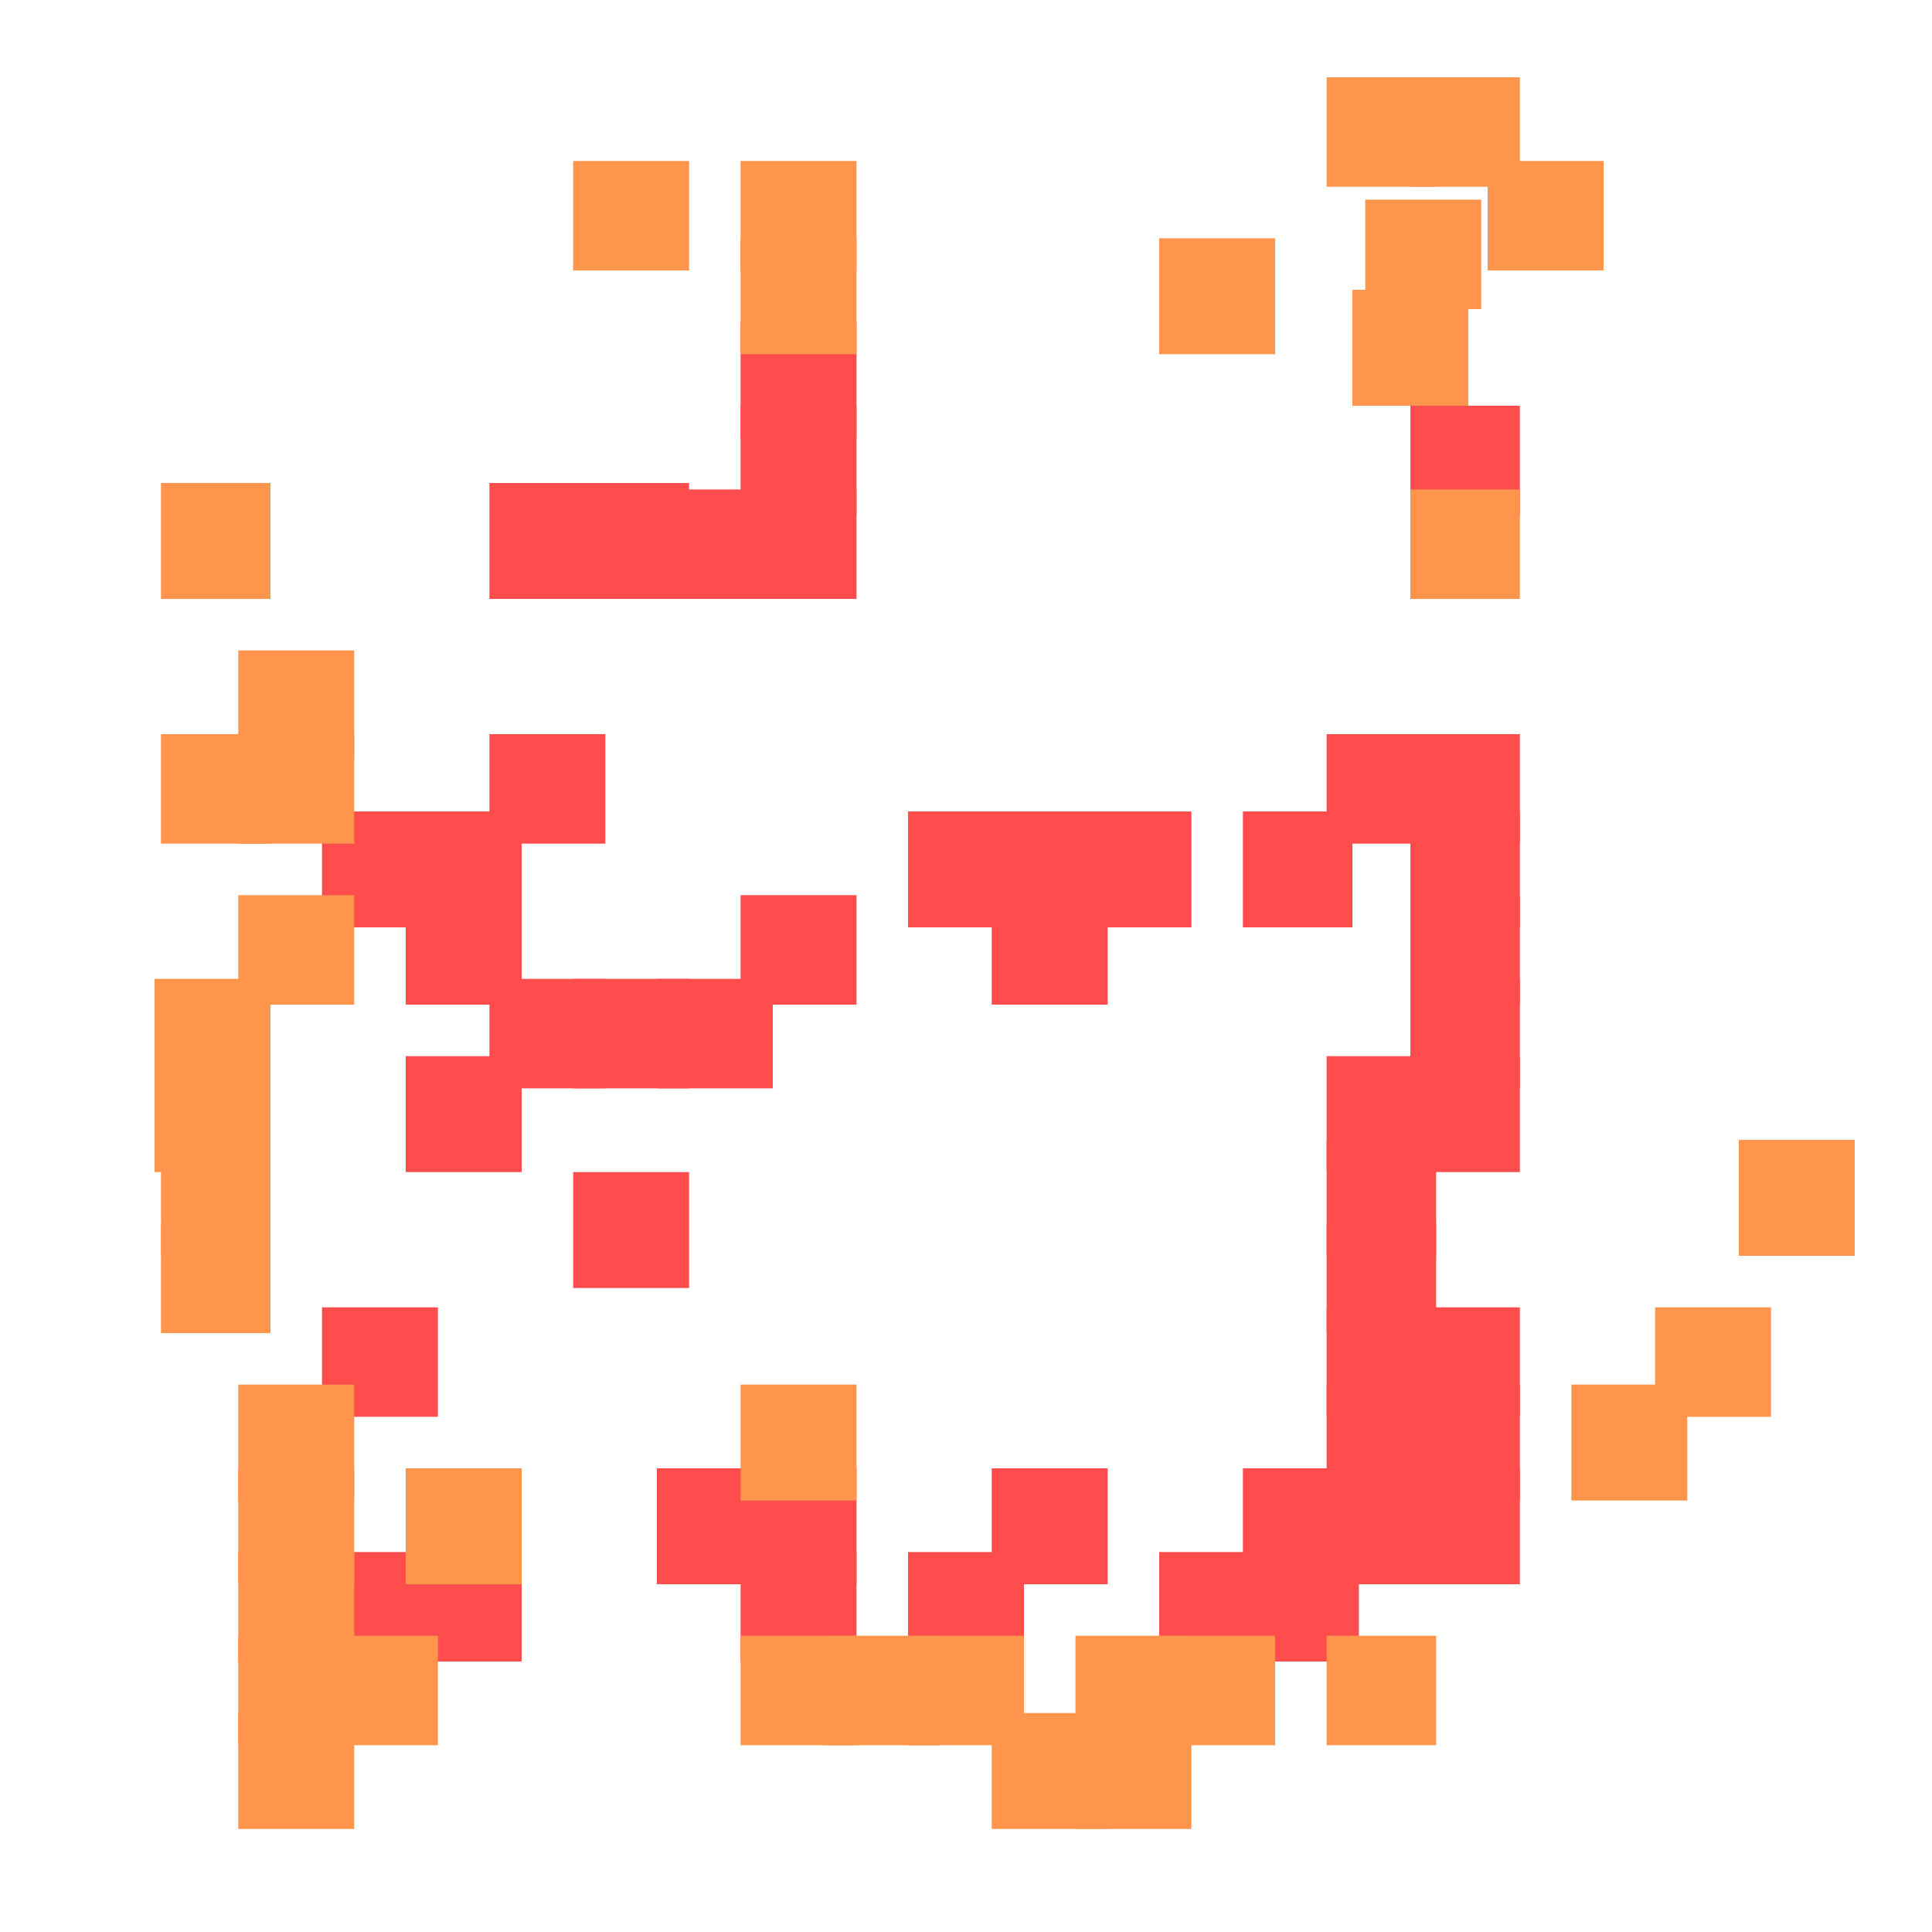 <?xml version="1.0" encoding="utf-8"?>
<svg xmlns="http://www.w3.org/2000/svg" width="300" height="300" viewBox="0 0 300 300" class="creatureMap" style="position:absolute;">
    <defs>
        <filter id="blur" x="-30%" y="-30%" width="160%" height="160%">
            <feGaussianBlur stdDeviation="3" />
        </filter>
        <pattern id="pattern-untameable" width="10" height="10" patternTransform="rotate(135)" patternUnits="userSpaceOnUse">'
            <rect width="4" height="10" fill="black"></rect>
        </pattern>
        <filter id="groupStroke">
            <feFlood result="outsideColor" flood-color="black"/>
            <feMorphology in="SourceAlpha" operator="dilate" radius="2"/>
            <feComposite result="strokeoutline1" in="outsideColor" operator="in"/>
            <feComposite result="strokeoutline2" in="strokeoutline1" in2="SourceAlpha" operator="out"/>
            <feGaussianBlur in="strokeoutline2" result="strokeblur" stdDeviation="1"/>
        </filter>
        <style>
            .spawningMap-very-common { fill: #0F0; }
            .spawningMap-common { fill: #B2FF00; }
            .spawningMap-uncommon { fill: #FF0; }
            .spawningMap-very-uncommon { fill: #FC0; }
            .spawningMap-rare { fill: #F60; }
            .spawningMap-very-rare { fill: #F00; }
            .spawning-map-point { stroke:black; stroke-width:1; }
        </style>
    </defs>

<g filter="url(#blur)" opacity="0.7">
<g class="spawningMap-very-rare">
<rect x="206" y="164" width="17" height="18" />
<rect x="89" y="75" width="18" height="18" />
<rect x="219" y="164" width="17" height="18" />
<rect x="219" y="152" width="17" height="17" />
<rect x="219" y="139" width="17" height="17" />
<rect x="219" y="126" width="17" height="18" />
<rect x="219" y="114" width="17" height="17" />
<rect x="63" y="241" width="18" height="17" />
<rect x="50" y="241" width="18" height="17" />
<rect x="206" y="114" width="17" height="17" />
<rect x="115" y="50" width="18" height="18" />
<rect x="50" y="203" width="18" height="17" />
<rect x="115" y="63" width="18" height="17" />
<rect x="63" y="164" width="18" height="18" />
<rect x="76" y="152" width="18" height="17" />
<rect x="89" y="152" width="18" height="17" />
<rect x="102" y="152" width="18" height="17" />
<rect x="115" y="139" width="18" height="17" />
<rect x="141" y="126" width="18" height="18" />
<rect x="154" y="126" width="18" height="18" />
<rect x="154" y="139" width="18" height="17" />
<rect x="167" y="126" width="18" height="18" />
<rect x="89" y="182" width="18" height="18" />
<rect x="115" y="76" width="18" height="17" />
<rect x="219" y="63" width="17" height="17" />
<rect x="102" y="76" width="18" height="17" />
<rect x="76" y="75" width="18" height="18" />
<rect x="76" y="114" width="18" height="17" />
<rect x="63" y="126" width="18" height="18" />
<rect x="63" y="139" width="18" height="17" />
<rect x="193" y="126" width="17" height="18" />
<rect x="115" y="228" width="18" height="18" />
<rect x="102" y="228" width="18" height="18" />
<rect x="115" y="241" width="18" height="17" />
<rect x="50" y="126" width="18" height="18" />
<rect x="141" y="241" width="18" height="17" />
<rect x="154" y="228" width="18" height="18" />
<rect x="193" y="228" width="18" height="18" />
<rect x="180" y="241" width="18" height="17" />
<rect x="193" y="241" width="18" height="17" />
<rect x="206" y="228" width="17" height="18" />
<rect x="206" y="215" width="17" height="18" />
<rect x="219" y="215" width="17" height="18" />
<rect x="219" y="228" width="17" height="18" />
<rect x="219" y="203" width="17" height="17" />
<rect x="206" y="203" width="17" height="17" />
<rect x="206" y="190" width="17" height="17" />
<rect x="206" y="177" width="17" height="18" />
</g>
<g class="spawningMap-rare">
<rect x="63" y="228" width="18" height="18" />
<rect x="154" y="266" width="18" height="18" />
<rect x="37" y="139" width="18" height="17" />
<rect x="37" y="215" width="18" height="18" />
<rect x="37" y="241" width="18" height="17" />
<rect x="37" y="228" width="18" height="18" />
<rect x="257" y="203" width="18" height="17" />
<rect x="244" y="215" width="18" height="18" />
<rect x="270" y="177" width="18" height="18" />
<rect x="212" y="31" width="18" height="17" />
<rect x="180" y="37" width="18" height="18" />
<rect x="115" y="37" width="18" height="18" />
<rect x="37" y="266" width="18" height="18" />
<rect x="37" y="254" width="18" height="17" />
<rect x="50" y="254" width="18" height="17" />
<rect x="25" y="190" width="17" height="17" />
<rect x="25" y="177" width="17" height="18" />
<rect x="24" y="164" width="18" height="18" />
<rect x="24" y="152" width="18" height="17" />
<rect x="37" y="114" width="18" height="17" />
<rect x="115" y="25" width="18" height="17" />
<rect x="25" y="114" width="17" height="17" />
<rect x="37" y="101" width="18" height="17" />
<rect x="25" y="75" width="17" height="18" />
<rect x="231" y="25" width="18" height="17" />
<rect x="206" y="12" width="17" height="17" />
<rect x="219" y="12" width="17" height="17" />
<rect x="167" y="254" width="18" height="17" />
<rect x="219" y="76" width="17" height="17" />
<rect x="89" y="25" width="18" height="17" />
<rect x="115" y="215" width="18" height="18" />
<rect x="115" y="254" width="18" height="17" />
<rect x="128" y="254" width="18" height="17" />
<rect x="141" y="254" width="18" height="17" />
<rect x="180" y="254" width="18" height="17" />
<rect x="210" y="45" width="18" height="18" />
<rect x="167" y="266" width="18" height="18" />
<rect x="206" y="254" width="17" height="17" />
</g>
</g>
</svg>